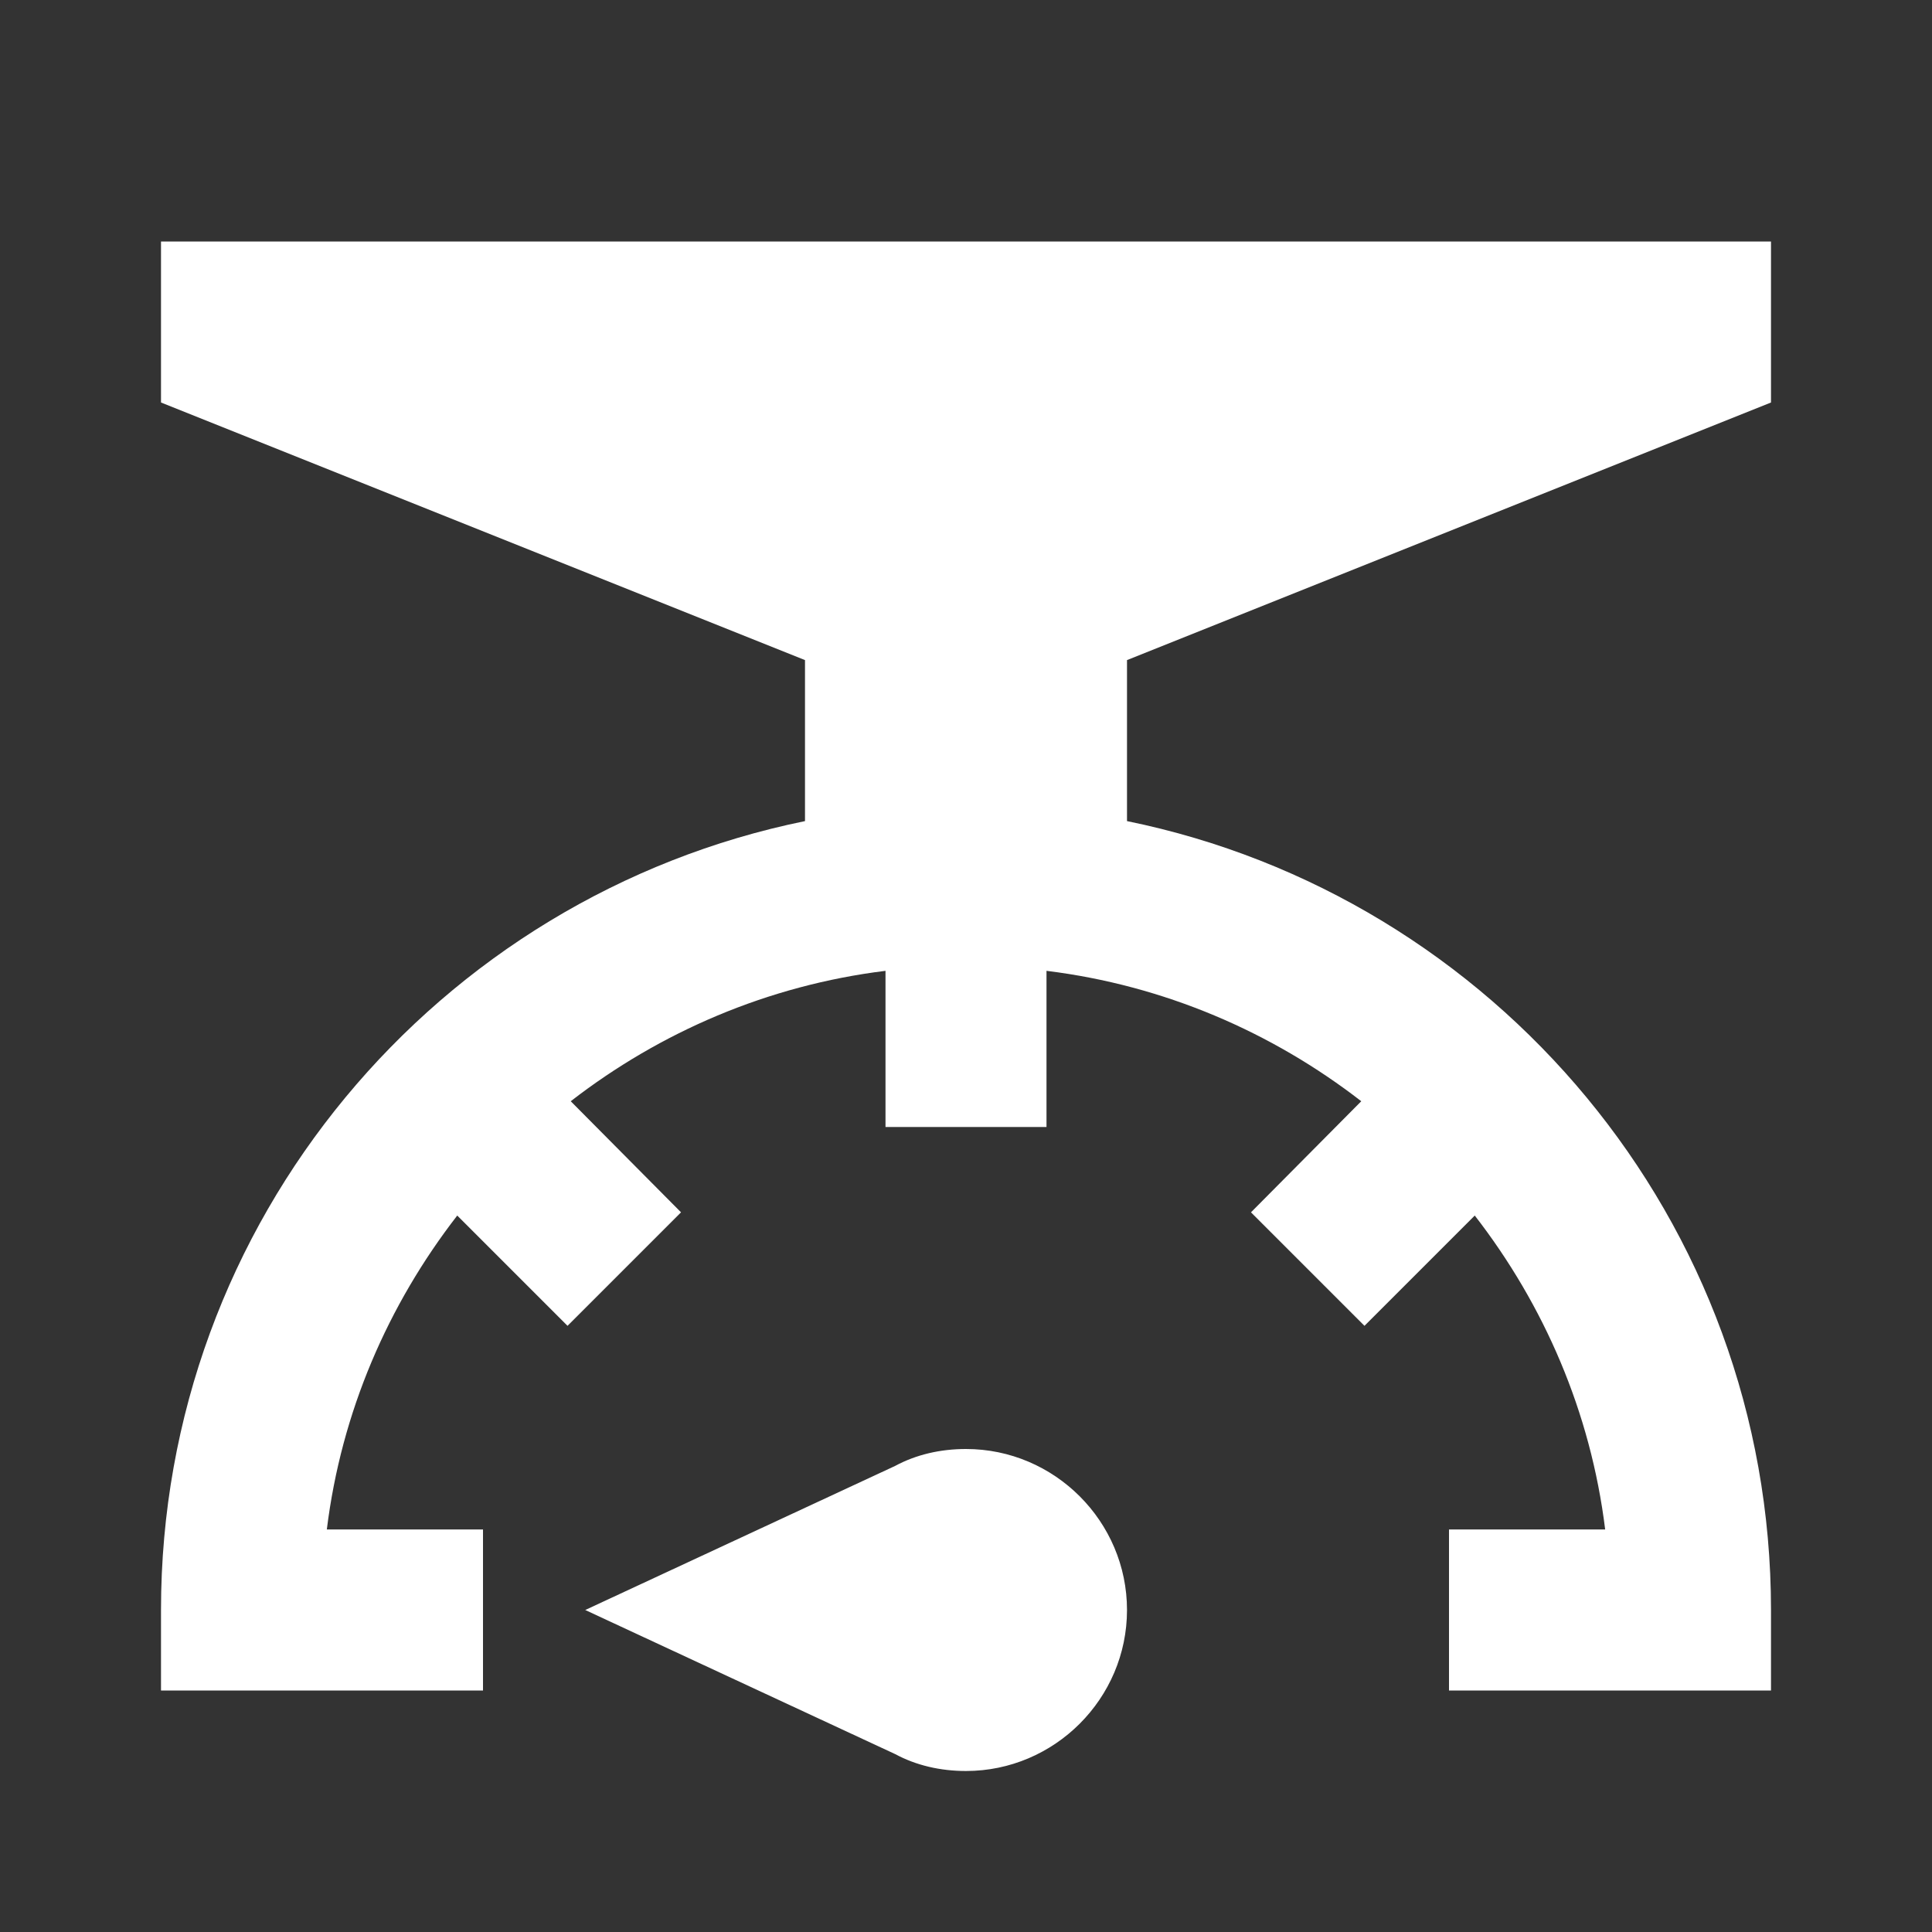 <?xml version="1.0" encoding="UTF-8"?><!DOCTYPE svg PUBLIC "-//W3C//DTD SVG 1.1//EN" "http://www.w3.org/Graphics/SVG/1.1/DTD/svg11.dtd"><svg xmlns="http://www.w3.org/2000/svg" xmlns:xlink="http://www.w3.org/1999/xlink" version="1.1" width="512" height="512" viewBox="0 0 512 512"><rect x="0" y="0" width="512" height="512" fill="#333333" stroke="none"/>    <path fill="#ffffff" transform="scale(1, -1) translate(0, -448)" glyph-name="scale" unicode="&#xF472;" horiz-adv-x="512" d=" M180.48 126.72L150.4 96.64L121.173 125.867C102.827 102.187 90.453 73.813 86.613 42.667H128V1e-13H42.667V21.333C42.667 124.587 116.053 210.56 213.333 230.4V273.067L42.667 341.333V384H469.333V341.333L298.667 273.067V230.4C395.947 210.56 469.333 124.587 469.333 21.333V0H384V42.667H425.387C421.547 73.813 409.173 102.187 390.827 125.867L361.6 96.64L331.52 126.72L360.747 156.16C337.067 174.507 308.48 186.88 277.333 190.72V149.333H234.667V190.72C203.52 186.88 174.933 174.507 151.253 156.16L180.48 126.72M256 64C279.467 64 298.667 44.8 298.667 21.333S279.467 -21.333 256 -21.333C249.173 -21.333 242.773 -19.84 237.227 -16.853L155.093 21.333L237.227 59.52C242.773 62.507 249.173 64 256 64z" /></svg>